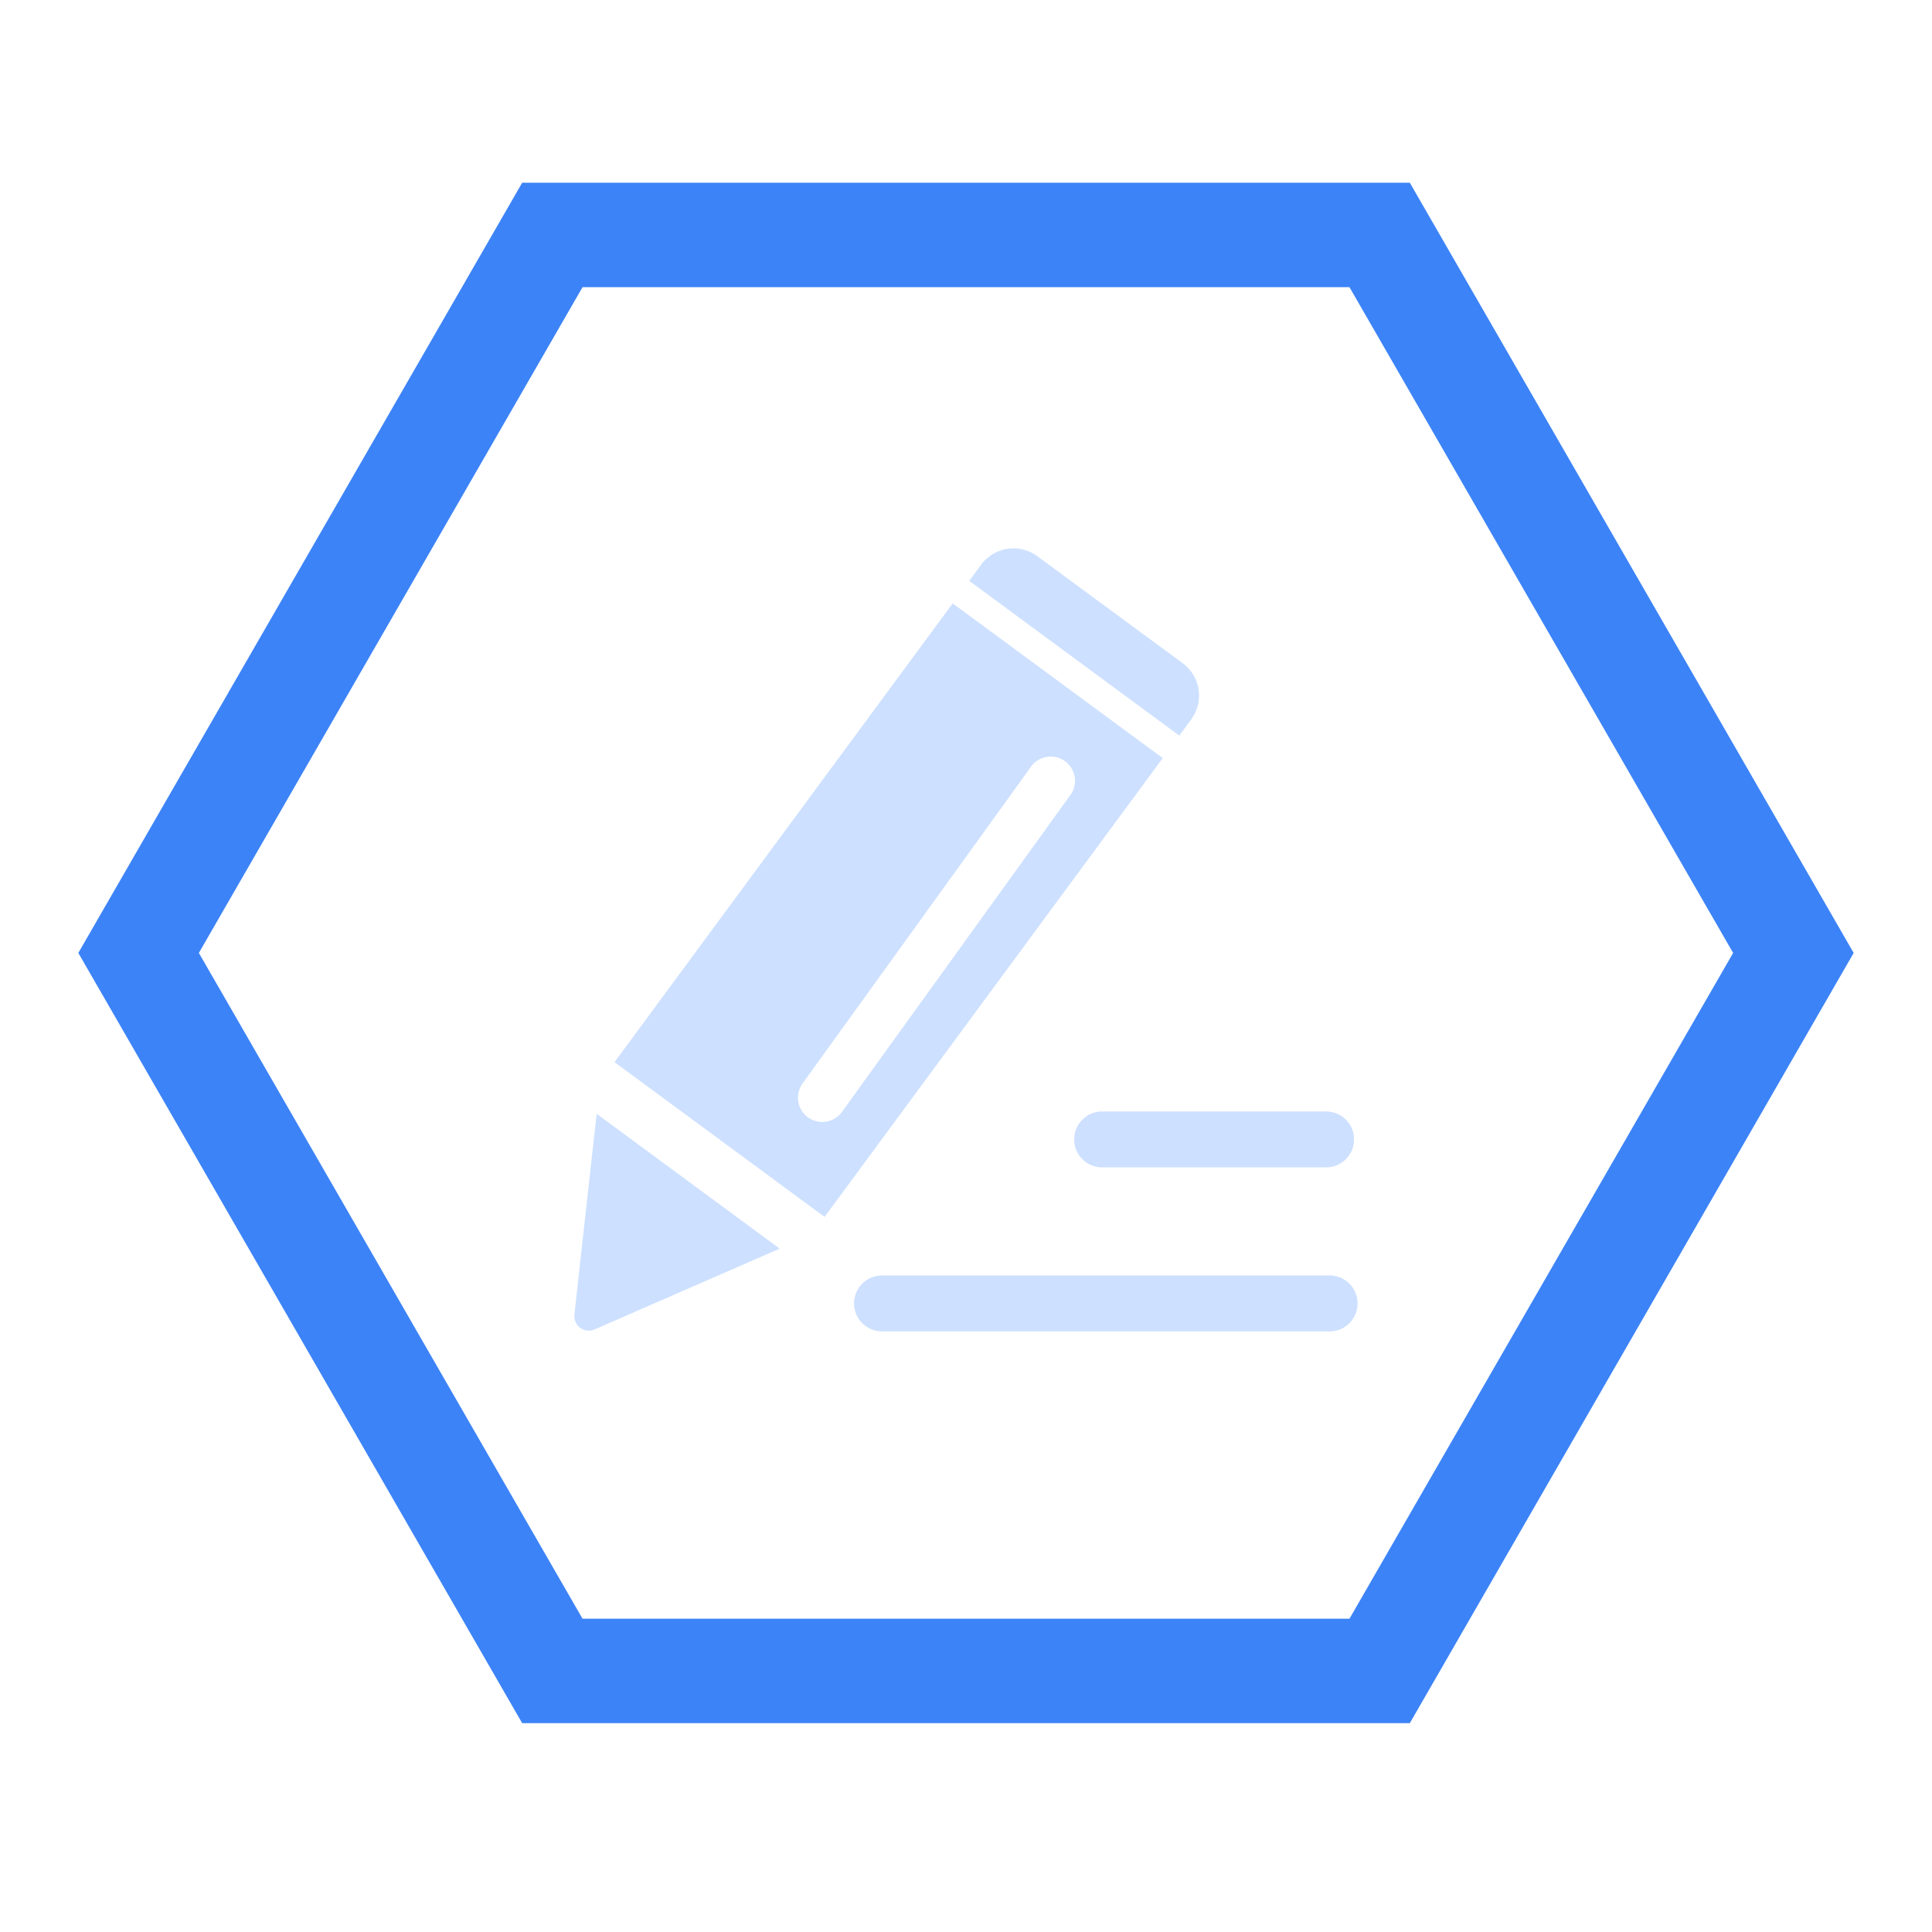 <svg xmlns="http://www.w3.org/2000/svg" width="74" height="74" viewBox="0 0 74 74">
  <defs>
    <style>
      .cls-1, .cls-2 {
        fill: none;
      }

      .cls-3 {
        fill: #cde0ff;
      }

      .cls-4, .cls-5 {
        stroke: none;
      }

      .cls-5 {
        fill: #3c83f8;
      }
    </style>
  </defs>
  <g id="车辆二次评估" transform="translate(-795 -1611)">
    <g id="车辆二次评估-2" data-name="车辆二次评估">
      <g id="业务流程跟踪" transform="translate(0 478)">
        <g id="人工评估服务" transform="translate(-573 -442)">
          <rect id="矩形_1196" data-name="矩形 1196" class="cls-1" width="74" height="74" transform="translate(1368 1575)"/>
          <g id="人工评估服务-2" data-name="人工评估服务">
            <g id="组_1821" data-name="组 1821" transform="translate(250 -103)">
              <g id="组_1809" data-name="组 1809" transform="translate(424 1)">
                <g id="组_1806" data-name="组 1806" transform="translate(10 14)">
                  <g id="多边形_23" data-name="多边形 23" class="cls-2" transform="translate(687 1670)">
                    <path class="cls-4" d="M51,0,68,29.5,51,59H17L0,29.5,17,0Z"/>
                    <path class="cls-5" d="M 19.312 4 L 4.617 29.5 L 19.312 55 L 48.688 55 L 63.383 29.5 L 48.688 4 L 19.312 4 M 17 0 L 51 0 L 68 29.5 L 51 59 L 17 59 L 0 29.5 L 17 0 Z"/>
                  </g>
                </g>
              </g>
            </g>
          </g>
        </g>
      </g>
    </g>
    <g id="组_1825" data-name="组 1825" transform="translate(803.215 1610.595)">
      <path id="路径_1281" data-name="路径 1281" class="cls-3" d="M13.788,753.076a.553.553,0,0,0,.776.573l7.085-3.092-7.009-5.163C14.377,747.723,13.826,752.7,13.788,753.076Z" transform="translate(0 -702.326)"/>
      <path id="路径_1282" data-name="路径 1282" class="cls-3" d="M653.578,743.4a1.073,1.073,0,0,0,1.073,1.071h8.577a1.07,1.07,0,1,0,0-2.141h-8.577A1.072,1.072,0,0,0,653.578,743.4Z" transform="translate(-620.65 -699.353)"/>
      <path id="路径_1283" data-name="路径 1283" class="cls-3" d="M527.9,27.957a1.538,1.538,0,0,0-.326-2.149l-5.571-4.1a1.539,1.539,0,0,0-2.15.326l-.456.619,8.046,5.927Z" transform="translate(-490.488 0)"/>
      <path id="路径_1284" data-name="路径 1284" class="cls-3" d="M78.126,91.936,65.173,109.507l8.046,5.928L86.172,97.862Zm-4.241,19.477a.93.93,0,1,1-1.509-1.088l8.719-12.089A.93.93,0,1,1,82.6,99.323Z" transform="translate(-49.851 -68.42)"/>
      <path id="路径_1285" data-name="路径 1285" class="cls-3" d="M390.07,952.4H372.927a1.071,1.071,0,0,0,0,2.142H390.07a1.071,1.071,0,1,0,0-2.142Z" transform="translate(-347.358 -903.142)"/>
    </g>
  </g>
</svg>
